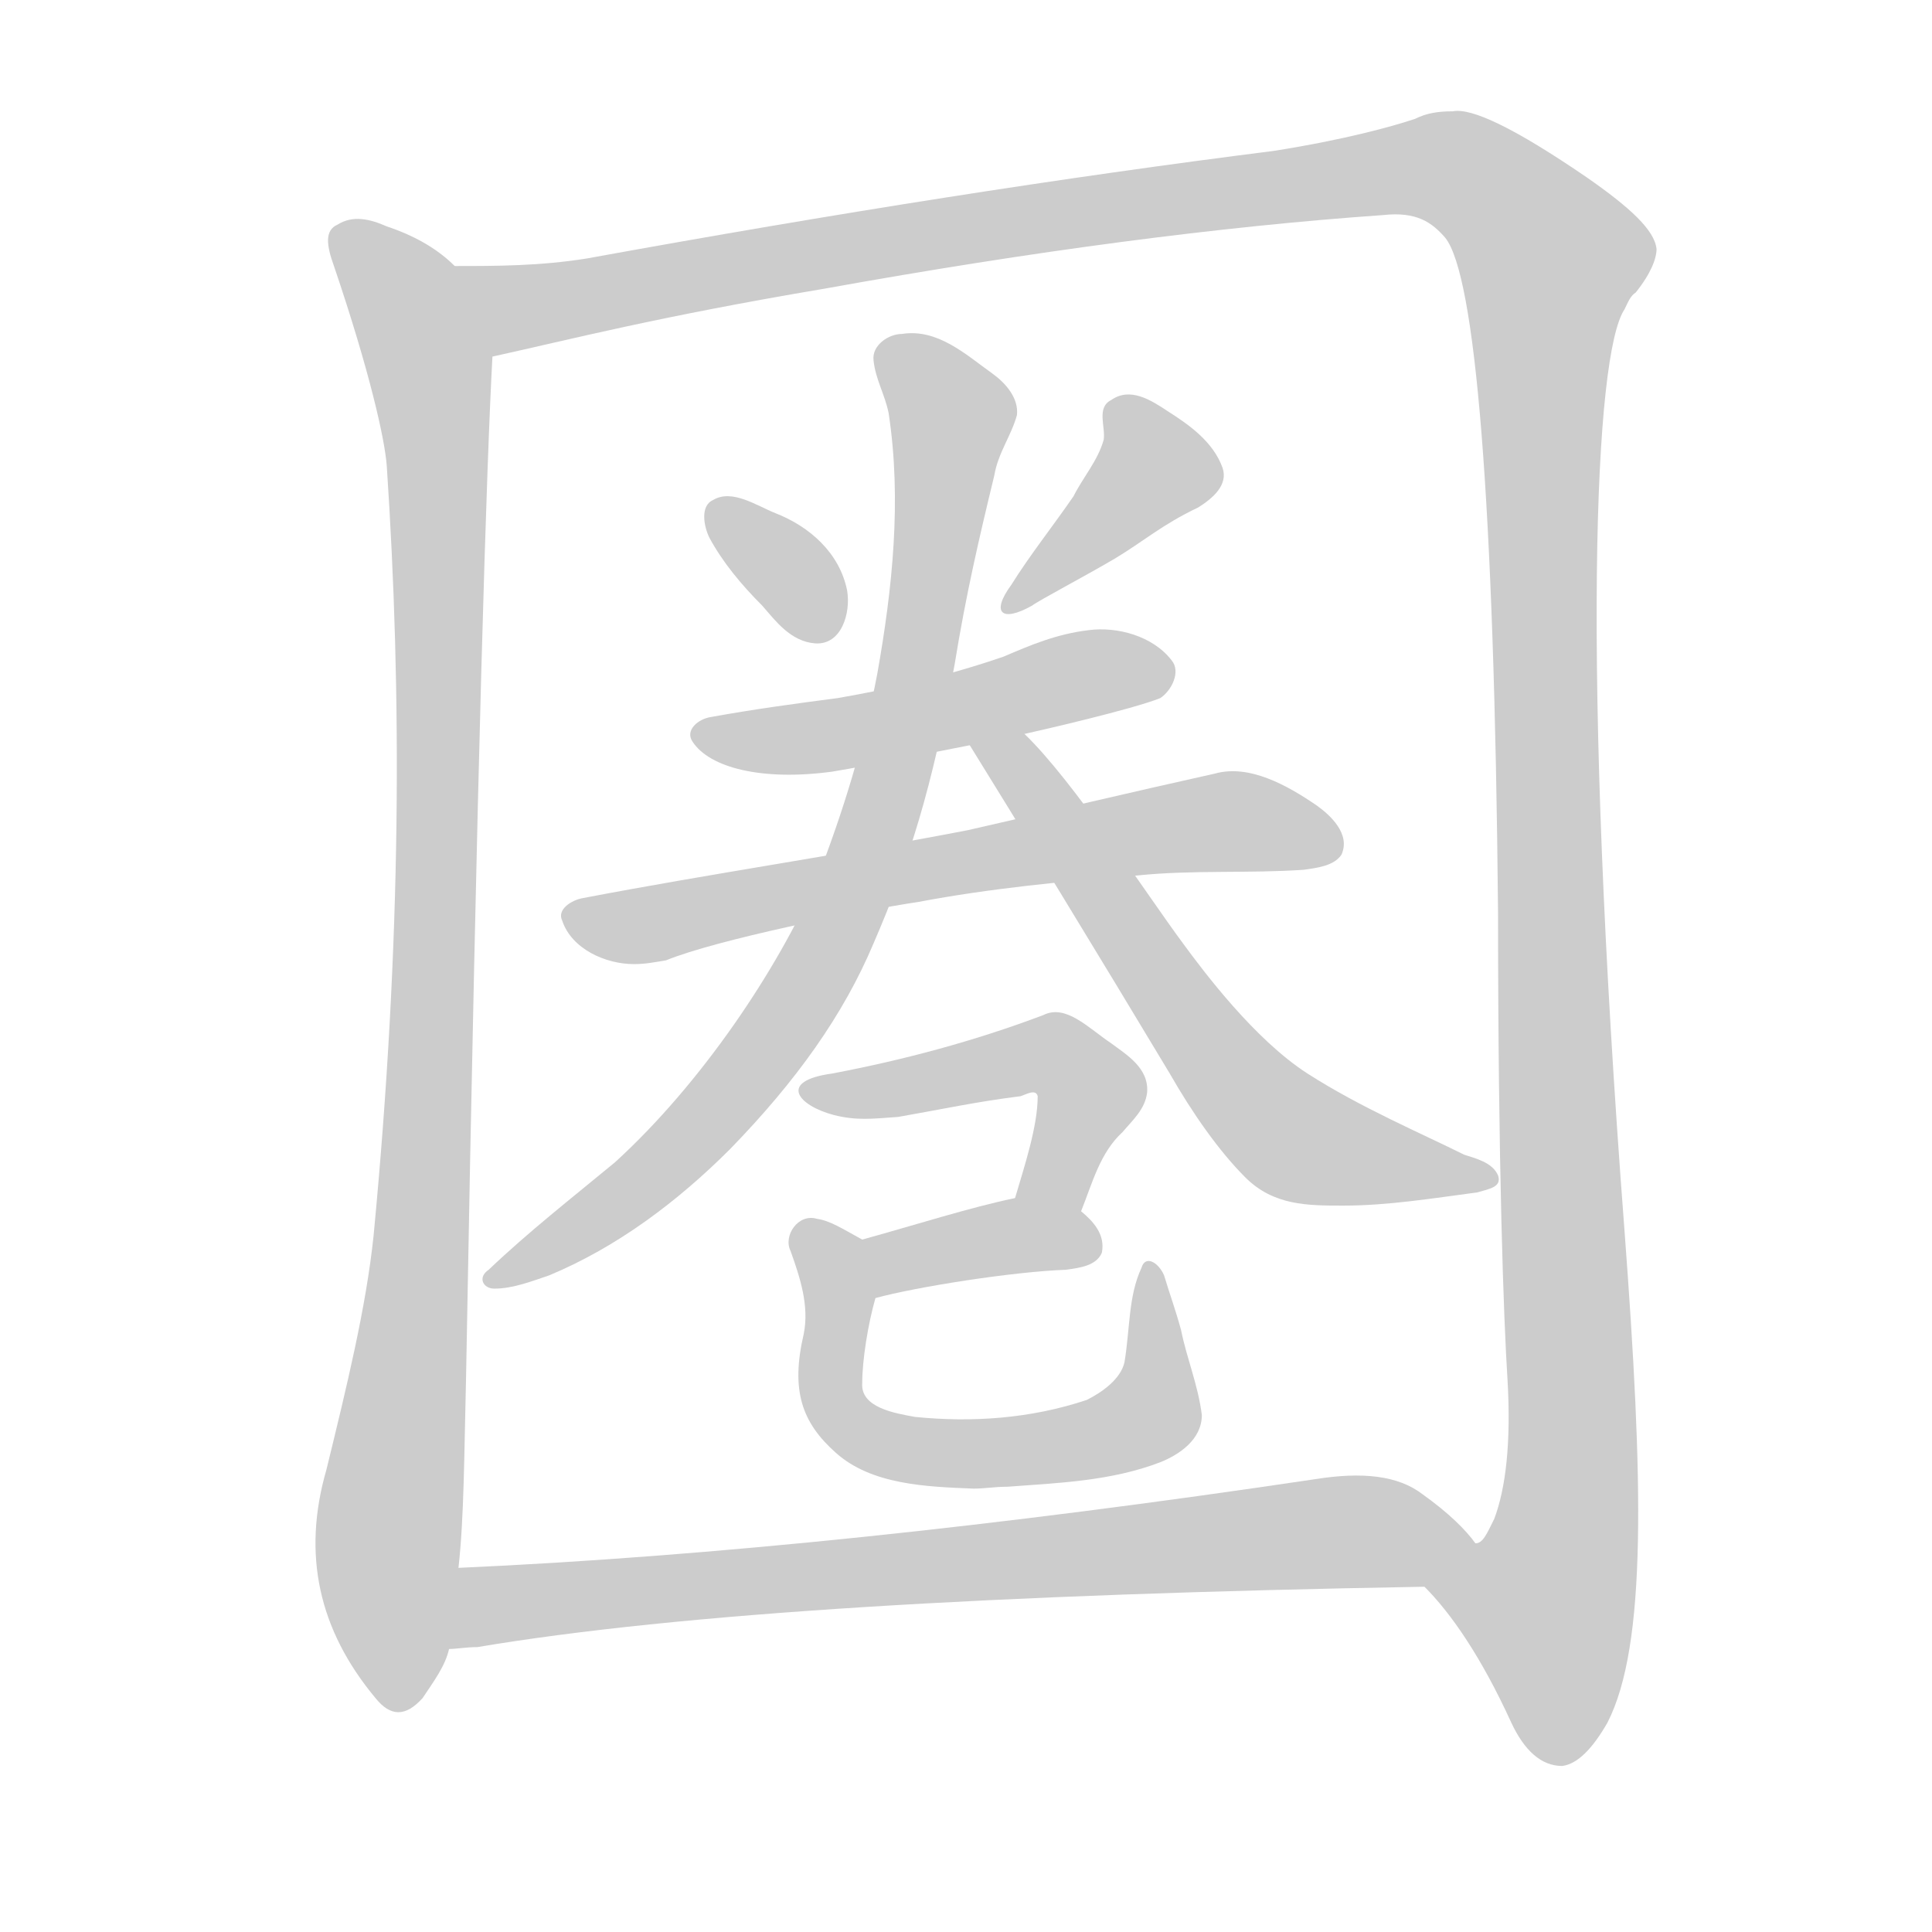 <!--
AnimCJK 2016-2018 Copyright Francois Mizessyn - https://github.com/parsimonhi/animCJK
Derived from:
    MakeMeAHanzi project - https://github.com/skishore/makemeahanzi
    Arphic PL KaitiM GB - https://apps.ubuntu.com/cat/applications/precise/fonts-arphic-gkai00mp/
    Arphic PL UKai - https://apps.ubuntu.com/cat/applications/fonts-arphic-ukai/
You can redistribute and/or modify this file under the terms of the Arphic Public License
as published by Arphic Technology Co., Ltd.
You should have received a copy of this license (the directory "APL") along with this file;
if not, see http://ftp.gnu.org/non-gnu/chinese-fonts-truetype/LICENSE.
-->
<svg id="z22287" class="acjk" version="1.1" viewBox="0 0 1024 1024" xmlns="http://www.w3.org/2000/svg" xmlns:xlink="http://www.w3.org/1999/xlink">
<style>
<![CDATA[
@keyframes z22287k {
	from {
		stroke:#ccc;
		stroke-dashoffset:3334;
	}
	1% {
		stroke:#c00;
		stroke-dashoffset:3334;
	}
	75% {
		stroke:#c00;
		stroke-dashoffset:0;
	}
	to {
		stroke:#000;
	}
}
#z22287 path[clip-path] {
	animation:z22287k 1s linear both;
	stroke-dasharray:3334;
	stroke-width:128;
	stroke-linecap:round;
	fill:none;
}
#z22287 path[clip-path="url(#z22287c1)"] {animation-delay:1s;}
#z22287 path[clip-path="url(#z22287c2)"] {animation-delay:2s;}
#z22287 path[clip-path="url(#z22287c3)"] {animation-delay:3s;}
#z22287 path[clip-path="url(#z22287c4)"] {animation-delay:4s;}
#z22287 path[clip-path="url(#z22287c5)"] {animation-delay:5s;}
#z22287 path[clip-path="url(#z22287c6)"] {animation-delay:6s;}
#z22287 path[clip-path="url(#z22287c7)"] {animation-delay:7s;}
#z22287 path[clip-path="url(#z22287c8)"] {animation-delay:8s;}
#z22287 path[clip-path="url(#z22287c9)"] {animation-delay:9s;}
#z22287 path[clip-path="url(#z22287c10)"] {animation-delay:10s;}
#z22287 path[clip-path="url(#z22287c11)"] {animation-delay:11s;}
#z22287 path[clip-path="url(#z22287c12)"] {animation-delay:12s;}
#z22287 path {fill:#ccc;}
]]>
</style>
<path id="z22287d1" d="M241 141C232 132 220 125 205 120C196 116 187 114 179 119C172 122 173 130 177 141C196 197 204 233 205 247C213 367 213 498 198 655C194 693 184 734 173 779C160 824 169 864 199 900C207 910 215 910 224 900C230 891 236 883 238 874C241 845 241 845 243 831C246 804 246 771 247 731C253 396 258 244 261 189C261 172 255 151 241 141Z"></path>
<path id="z22287d2" d="M755 841C769 855 785 878 801 913C808 928 817 936 828 936C836 935 844 927 852 913C873 872 871 785 861 652C838 351 845 188 861 164C863 160 864 157 867 155C875 145 878 137 878 132C877 122 864 110 841 94C803 68 780 57 770 59C762 59 756 60 750 63C738 67 713 74 675 80C564 94 443 113 311 137C286 141 263 141 241 141C224 141 244 192 261 189C302 180 348 168 437 153C548 133 647 120 733 114C751 112 759 118 766 126C782 146 792 264 794 484C794 618 797 700 799 731C801 765 798 789 792 805C788 813 786 818 782 818C773 825 748 832 755 841Z"></path>
<path id="z22287d3" d="M432 341C419 340 411 329 404 321C393 310 383 298 376 285C373 279 371 268 378 265C388 259 401 268 411 272C429 279 445 293 449 313C451 325 446 342 432 341Z"></path>
<path id="z22287d4" d="M547 321C531 330 525 325 536 310C546 294 558 279 569 263C574 253 582 244 585 233C586 226 581 216 589 212C599 205 610 212 619 218C630 225 643 234 648 248C651 257 643 264 635 269C616 278 606 287 591 296C574 306 551 318 547 321Z"></path>
<path id="z22287d5" d="M367 393C363 387 370 381 377 380C399 376 421 373 444 370C473 365 503 358 532 348C546 342 560 336 577 334C592 332 611 337 621 350C626 356 621 366 615 370C600 376 552 387 543 389C524 393 524 393 514 395C488 400 465 405 441 409C404 414 376 407 367 393Z"></path>
<path id="z22287d6" d="M336 511C321 511 303 503 298 488C295 482 303 477 309 476C377 463 446 453 513 440C557 430 599 420 644 410C662 405 682 416 698 427C705 432 716 442 711 453C707 459 698 460 691 461C662 463 632 461 603 464C564 467 524 471 487 478C454 483 380 498 353 509C347 510 342 511 336 511Z"></path>
<path id="z22287d7" d="M262 683C256 683 253 677 259 673C280 653 303 635 326 616C372 574 412 514 433 466C447 430 458 394 465 357C473 312 478 265 471 219C469 209 464 201 463 191C462 183 471 177 478 177C497 174 512 188 526 198C533 203 540 211 539 220C536 231 529 240 527 252C519 285 512 315 506 352C494 418 482 456 463 500C447 538 422 573 387 609C359 637 327 661 291 676C282 679 272 683 262 683Z"></path>
<path id="z22287d8" d="M712 639C693 639 675 639 660 624C646 610 632 590 620 569C584 509 537 432 514 395C509 387 536 382 543 389C569 414 607 473 627 500C638 515 665 551 693 569C721 587 754 601 776 612C782 614 791 616 794 623C796 629 790 630 783 632C760 635 736 639 712 639Z"></path>
<path id="z22287d9" d="M538 635C543 618 550 597 550 581C549 577 544 580 541 581C517 584 499 588 476 592C462 593 454 594 442 591C423 586 412 573 441 569C478 562 516 552 553 538C565 532 577 545 589 553C597 559 609 566 608 579C607 588 600 594 595 600C583 611 579 627 573 642C569 653 536 647 538 635Z"></path>
<path id="z22287d10" d="M457 657C486 649 514 640 538 635C550 633 565 634 573 642C579 647 586 654 584 664C581 671 572 672 565 673C537 674 486 682 464 688C454 690 447 659 457 657Z"></path>
<path id="z22287d11" d="M516 789C491 788 462 787 443 770C425 754 419 737 426 707C429 692 424 677 419 663C415 655 423 643 433 646C440 647 446 651 457 657C466 662 467 678 464 688C460 702 457 721 457 733C456 746 474 749 485 751C515 754 546 752 576 742C584 738 594 731 596 722C599 704 598 687 605 672C607 665 614 669 617 676C620 686 623 694 626 705C629 720 635 734 637 750C637 763 625 771 615 775C589 785 561 786 534 788C527 788 522 789 516 789Z"></path>
<path id="z22287d12" d="M238 874C242 874 247 873 253 873C360 855 527 845 755 841C767 841 789 827 782 818C777 811 768 802 754 792C741 782 722 780 697 784C529 809 377 825 243 831C229 831 224 874 238 874Z"></path>
<defs>
	<clipPath id="z22287c1"><use xlink:href="#z22287d1"></use></clipPath>
	<clipPath id="z22287c2"><use xlink:href="#z22287d2"></use></clipPath>
	<clipPath id="z22287c3"><use xlink:href="#z22287d3"></use></clipPath>
	<clipPath id="z22287c4"><use xlink:href="#z22287d4"></use></clipPath>
	<clipPath id="z22287c5"><use xlink:href="#z22287d5"></use></clipPath>
	<clipPath id="z22287c6"><use xlink:href="#z22287d6"></use></clipPath>
	<clipPath id="z22287c7"><use xlink:href="#z22287d7"></use></clipPath>
	<clipPath id="z22287c8"><use xlink:href="#z22287d8"></use></clipPath>
	<clipPath id="z22287c9"><use xlink:href="#z22287d9"></use></clipPath>
	<clipPath id="z22287c10"><use xlink:href="#z22287d10"></use></clipPath>
	<clipPath id="z22287c11"><use xlink:href="#z22287d11"></use></clipPath>
	<clipPath id="z22287c12"><use xlink:href="#z22287d12"></use></clipPath>
</defs>
<path pathLength="3333" clip-path="url(#z22287c1)" d="M183 123L213 153L232 253L206 903"></path>
<path pathLength="3333" clip-path="url(#z22287c2)" d="M250 146L285 162L759 87L820 131L835 773L810 862L825 932"></path>
<path pathLength="3333" clip-path="url(#z22287c3)" d="M381 273L440 335"></path>
<path pathLength="3333" clip-path="url(#z22287c4)" d="M595 213L613 252L540 319"></path>
<path pathLength="3333" clip-path="url(#z22287c5)" d="M372 387L617 355"></path>
<path pathLength="3333" clip-path="url(#z22287c6)" d="M302 484L707 443"></path>
<path pathLength="3333" clip-path="url(#z22287c7)" d="M471 187L505 224L457 464L381 588L264 678"></path>
<path pathLength="3333" clip-path="url(#z22287c8)" d="M522 397L675 595L787 624"></path>
<path pathLength="3333" clip-path="url(#z22287c9)" d="M431 580L564 565L579 583L552 638"></path>
<path pathLength="3333" clip-path="url(#z22287c10)" d="M459 663L579 660"></path>
<path pathLength="3333" clip-path="url(#z22287c11)" d="M429 652L444 744L483 769L608 751L611 678"></path>
<path pathLength="3333" clip-path="url(#z22287c12)" d="M243 867L268 849L774 816"></path>
</svg>